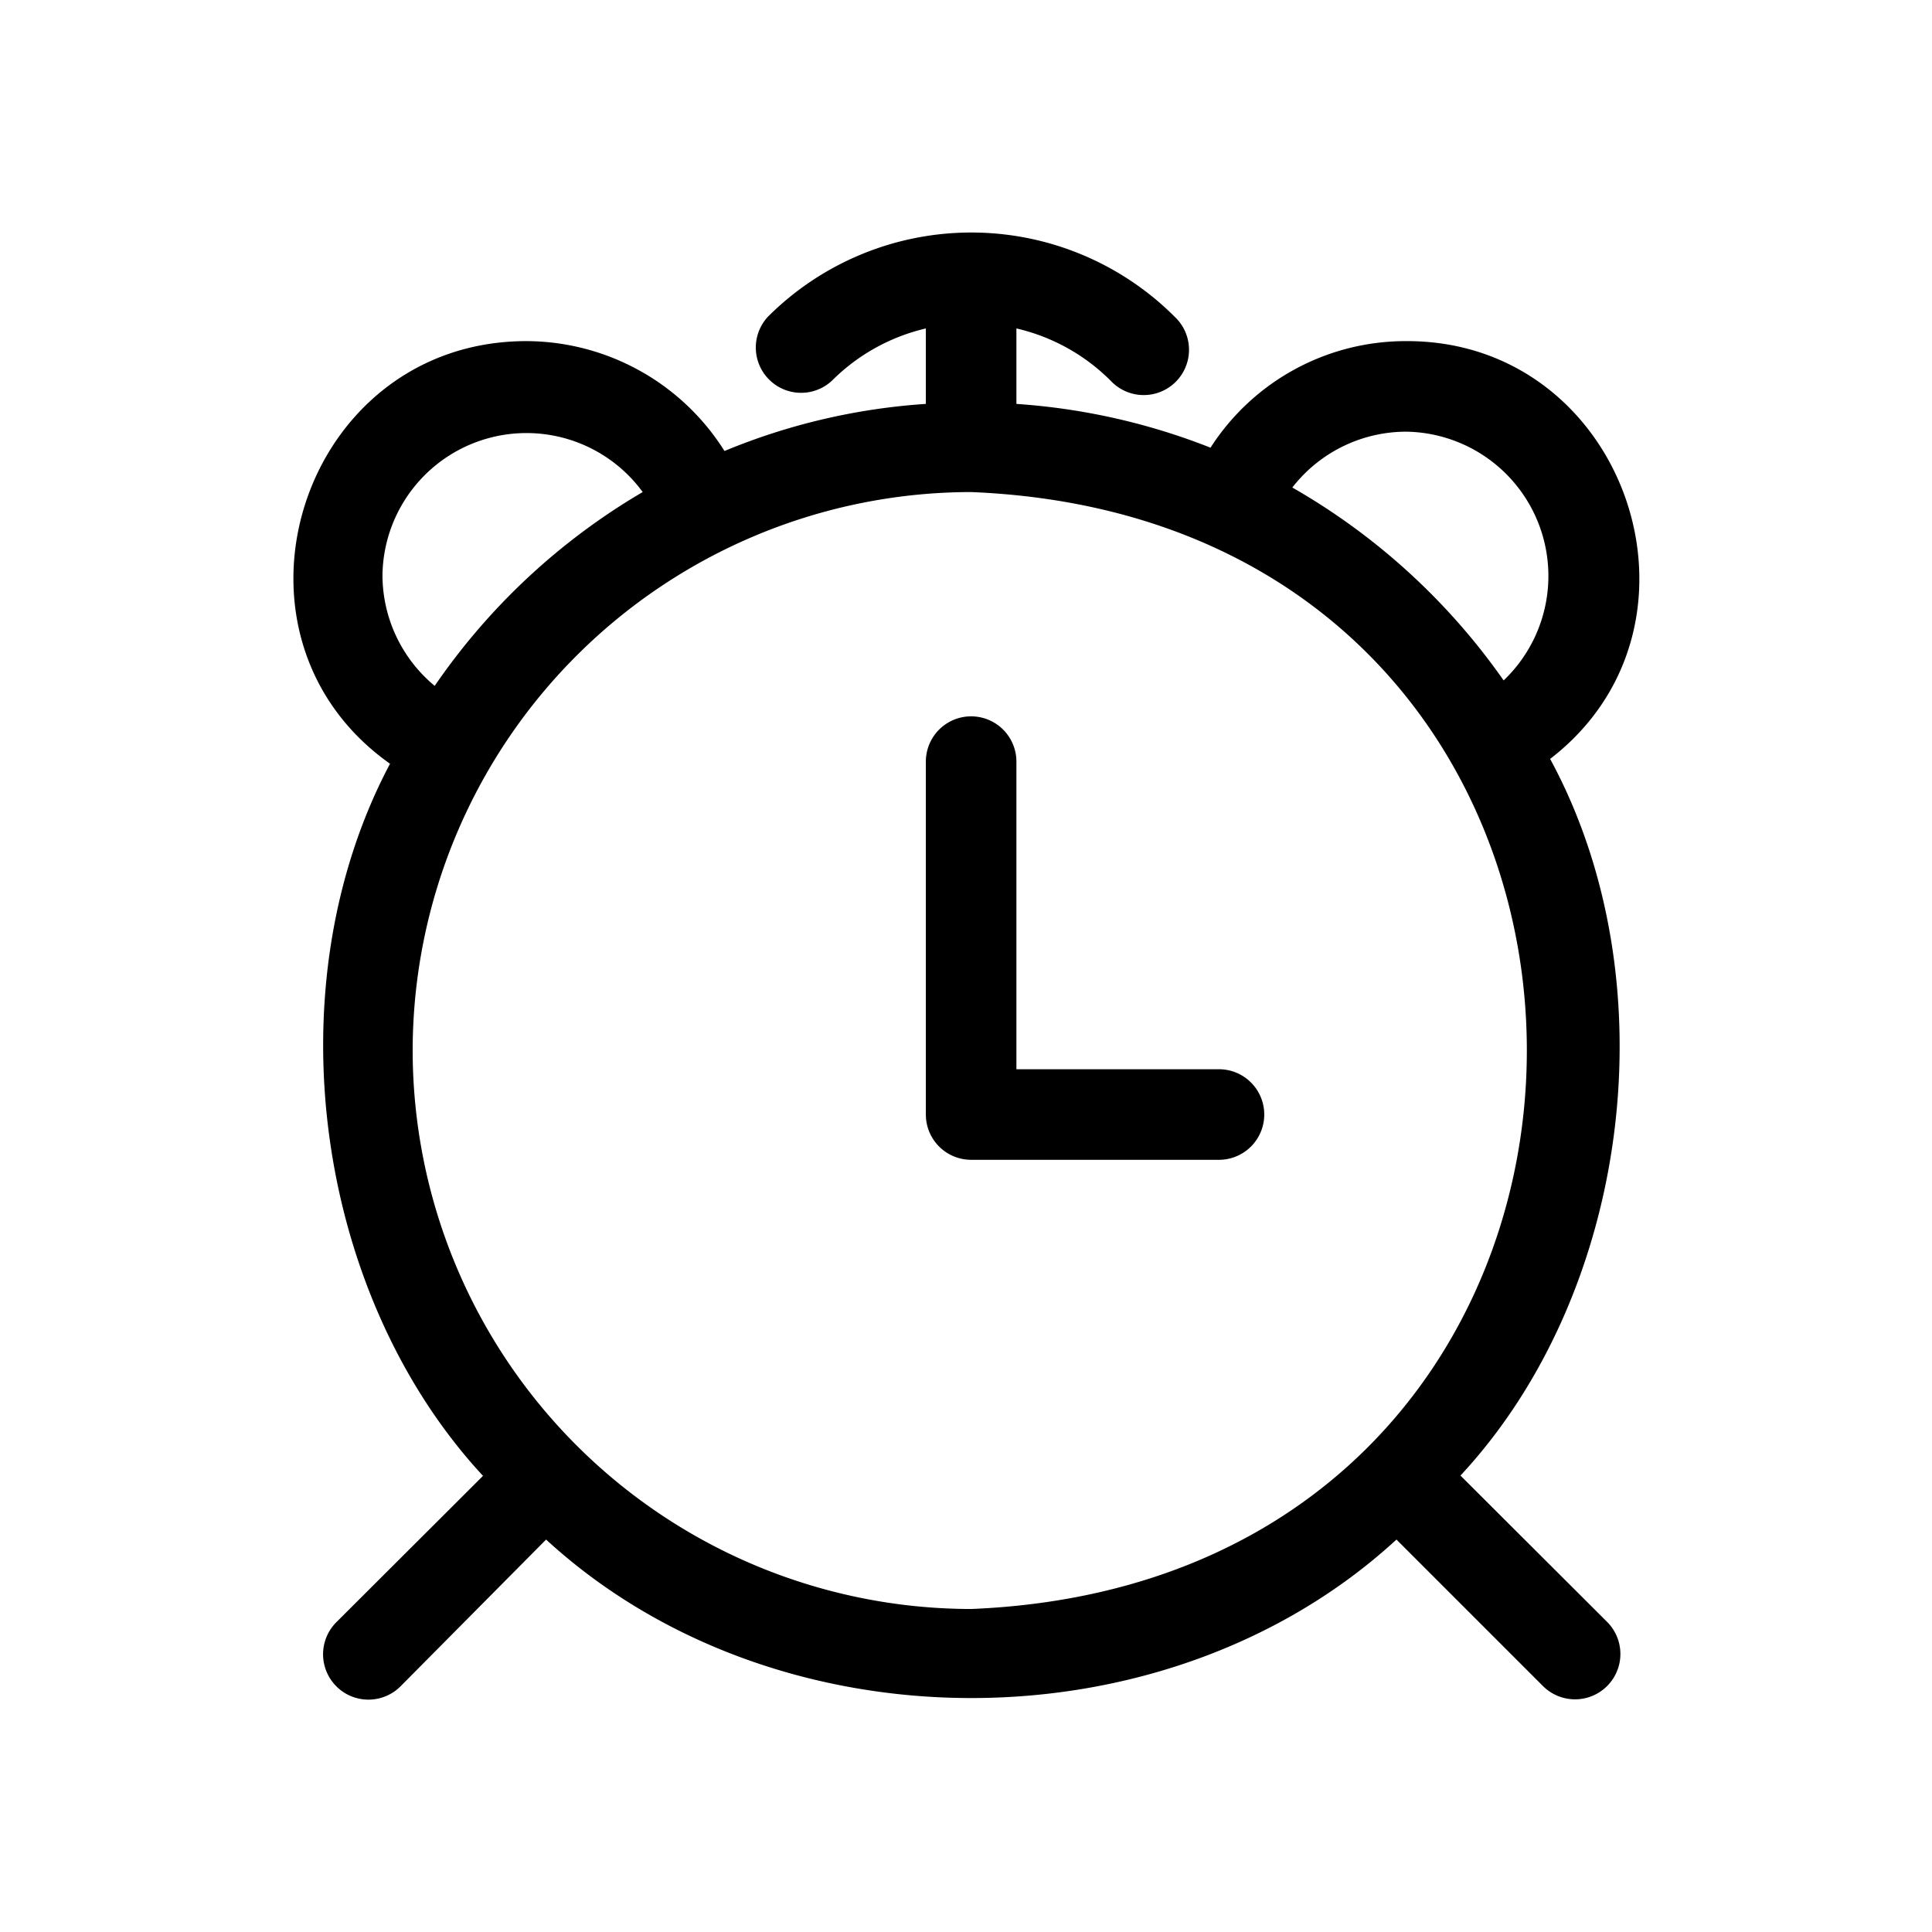 <svg xmlns="http://www.w3.org/2000/svg" viewBox="0 0 64 64"><g id="Layer_9" data-name="Layer 9"><path d="M51.35,25.14c5.76-4.43,2.53-13.87-4.77-13.84a7.68,7.68,0,0,0-6.48,3.53,21.44,21.44,0,0,0-6.43-1.45v-2.5a6.47,6.47,0,0,1,3.12,1.73,1.5,1.5,0,1,0,2.12-2.12,9.53,9.53,0,0,0-13.47,0,1.5,1.5,0,0,0,2.12,2.12,6.49,6.49,0,0,1,3.11-1.73v2.5A21,21,0,0,0,24,14.94a7.78,7.78,0,0,0-6.56-3.64c-7.47,0-10.57,9.72-4.52,14C9,32.69,10.44,42.89,16,48.89l-4.86,4.85a1.5,1.5,0,0,0,2.13,2.12L18.09,51c7.62,7,20.56,7,28.17,0l4.85,4.85a1.5,1.5,0,0,0,2.13-2.12l-4.86-4.85C54,42.84,55.35,32.52,51.35,25.14ZM46.58,14.3a4.78,4.78,0,0,1,3.23,8.24,21.68,21.68,0,0,0-7-6.39A4.78,4.78,0,0,1,46.58,14.3ZM12.67,19.05a4.77,4.77,0,0,1,8.62-2.75,21.58,21.58,0,0,0-6.89,6.42A4.77,4.77,0,0,1,12.67,19.05Zm1,15.75a18.52,18.52,0,0,1,18.5-18.5c24.55,1,24.54,36,0,37A18.52,18.52,0,0,1,13.67,34.8Z"/><path d="M40.38,35.42H33.67V25.23a1.5,1.5,0,0,0-3,0V36.92a1.5,1.5,0,0,0,1.5,1.5h8.21A1.5,1.5,0,0,0,40.38,35.42Z"/></g></svg>